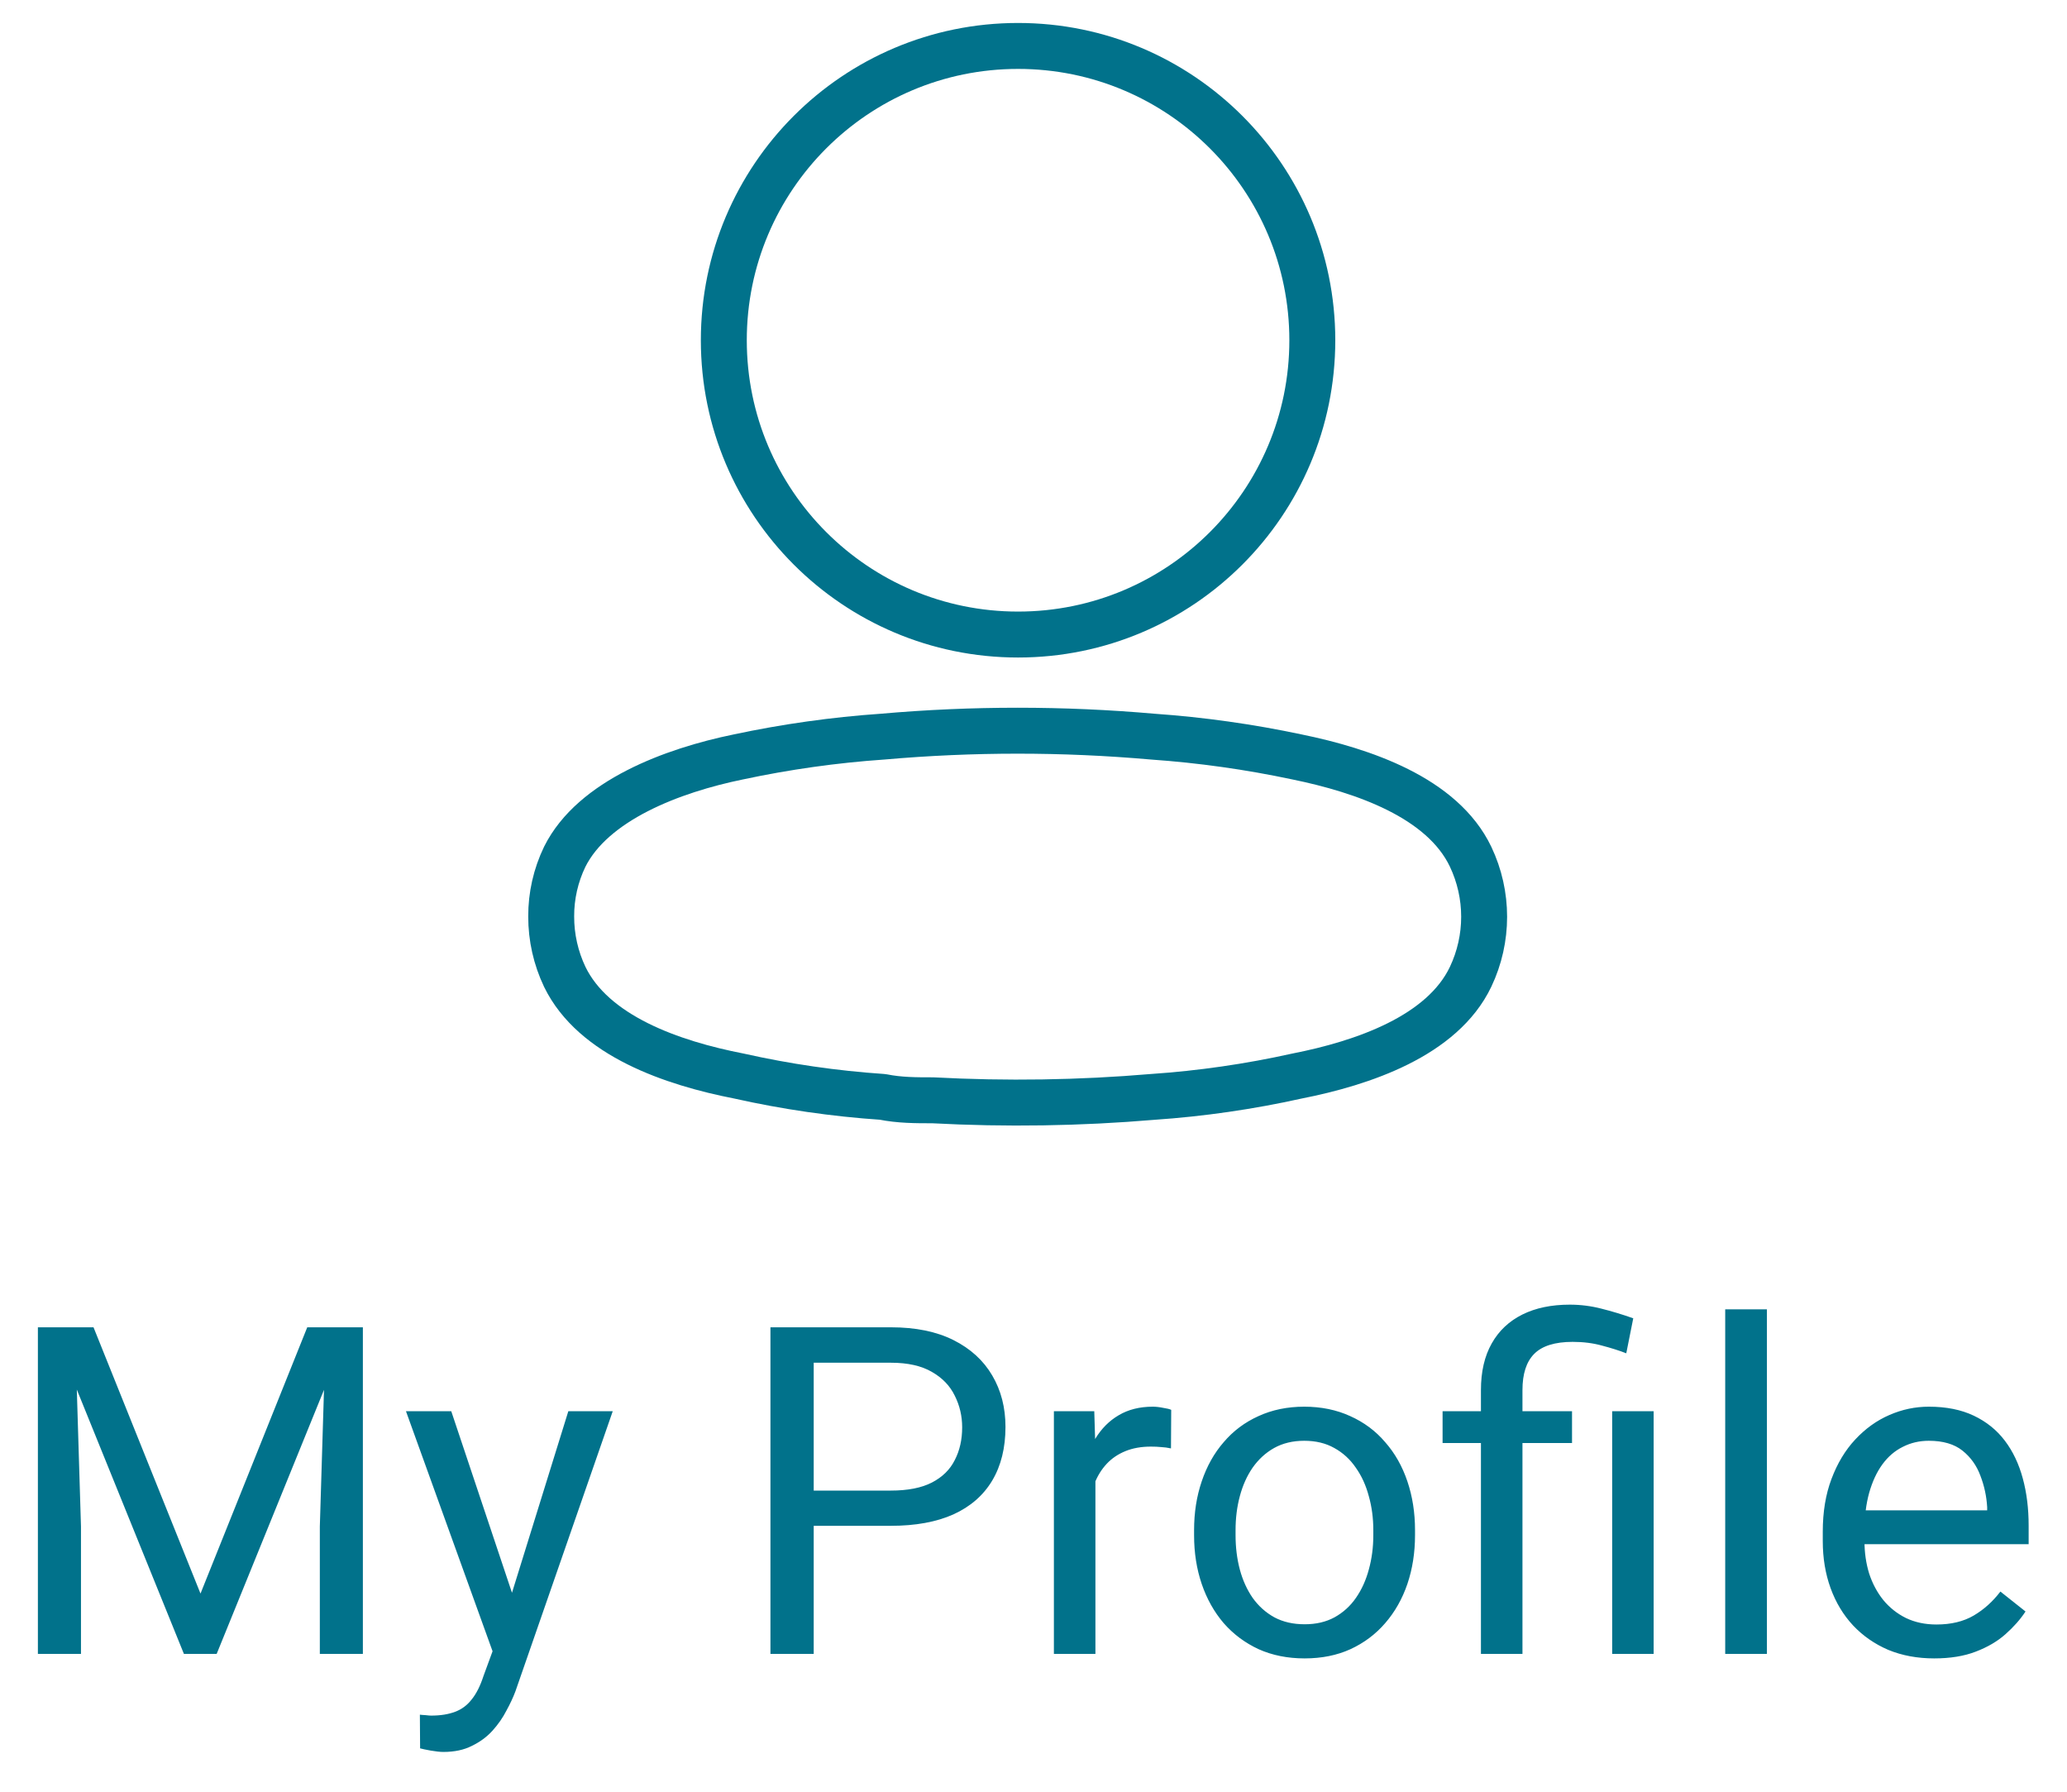 <svg width="45" height="39" viewBox="0 0 45 39" fill="none" xmlns="http://www.w3.org/2000/svg">
<path d="M1.123 28.891H2.036L4.365 34.687L6.689 28.891H7.607L4.717 36H4.004L1.123 28.891ZM0.825 28.891H1.631L1.763 33.227V36H0.825V28.891ZM7.095 28.891H7.9V36H6.963V33.227L7.095 28.891ZM10.903 35.453L12.373 30.717H13.34L11.221 36.815C11.172 36.946 11.107 37.086 11.025 37.235C10.947 37.388 10.846 37.533 10.723 37.67C10.599 37.807 10.449 37.917 10.273 38.002C10.101 38.09 9.894 38.134 9.653 38.134C9.582 38.134 9.491 38.124 9.38 38.105C9.269 38.085 9.191 38.069 9.146 38.056L9.141 37.323C9.167 37.327 9.207 37.33 9.263 37.333C9.321 37.34 9.362 37.343 9.385 37.343C9.59 37.343 9.764 37.315 9.907 37.26C10.05 37.208 10.171 37.118 10.269 36.991C10.37 36.867 10.456 36.697 10.527 36.478L10.903 35.453ZM9.824 30.717L11.196 34.818L11.431 35.77L10.781 36.102L8.838 30.717H9.824ZM19.395 33.212H17.495V32.445H19.395C19.762 32.445 20.06 32.387 20.288 32.27C20.516 32.152 20.682 31.99 20.786 31.781C20.894 31.573 20.947 31.335 20.947 31.068C20.947 30.824 20.894 30.595 20.786 30.38C20.682 30.165 20.516 29.992 20.288 29.862C20.06 29.729 19.762 29.662 19.395 29.662H17.715V36H16.773V28.891H19.395C19.932 28.891 20.386 28.983 20.757 29.169C21.128 29.355 21.41 29.612 21.602 29.94C21.794 30.266 21.89 30.639 21.89 31.059C21.89 31.514 21.794 31.903 21.602 32.226C21.41 32.548 21.128 32.794 20.757 32.963C20.386 33.129 19.932 33.212 19.395 33.212ZM23.848 31.547V36H22.944V30.717H23.823L23.848 31.547ZM25.498 30.688L25.493 31.527C25.418 31.511 25.347 31.501 25.278 31.498C25.213 31.491 25.138 31.488 25.054 31.488C24.845 31.488 24.662 31.521 24.502 31.586C24.342 31.651 24.207 31.742 24.097 31.859C23.986 31.977 23.898 32.117 23.833 32.279C23.771 32.439 23.73 32.615 23.711 32.807L23.457 32.953C23.457 32.634 23.488 32.335 23.55 32.055C23.615 31.775 23.714 31.527 23.848 31.312C23.981 31.094 24.15 30.925 24.355 30.805C24.564 30.681 24.811 30.619 25.098 30.619C25.163 30.619 25.238 30.627 25.322 30.644C25.407 30.657 25.465 30.671 25.498 30.688ZM25.996 33.417V33.305C25.996 32.924 26.051 32.571 26.162 32.245C26.273 31.916 26.432 31.631 26.641 31.391C26.849 31.146 27.101 30.958 27.398 30.824C27.694 30.688 28.026 30.619 28.394 30.619C28.765 30.619 29.098 30.688 29.395 30.824C29.694 30.958 29.948 31.146 30.156 31.391C30.368 31.631 30.529 31.916 30.64 32.245C30.75 32.571 30.806 32.924 30.806 33.305V33.417C30.806 33.798 30.75 34.151 30.64 34.477C30.529 34.802 30.368 35.087 30.156 35.331C29.948 35.572 29.696 35.761 29.399 35.898C29.106 36.031 28.774 36.098 28.403 36.098C28.032 36.098 27.699 36.031 27.402 35.898C27.106 35.761 26.852 35.572 26.641 35.331C26.432 35.087 26.273 34.802 26.162 34.477C26.051 34.151 25.996 33.798 25.996 33.417ZM26.899 33.305V33.417C26.899 33.681 26.93 33.93 26.992 34.164C27.054 34.395 27.147 34.6 27.27 34.779C27.398 34.958 27.555 35.1 27.744 35.204C27.933 35.305 28.153 35.355 28.403 35.355C28.651 35.355 28.867 35.305 29.053 35.204C29.241 35.1 29.398 34.958 29.521 34.779C29.645 34.6 29.738 34.395 29.8 34.164C29.865 33.93 29.898 33.681 29.898 33.417V33.305C29.898 33.044 29.865 32.798 29.8 32.567C29.738 32.333 29.644 32.126 29.517 31.947C29.393 31.765 29.237 31.622 29.048 31.518C28.862 31.413 28.644 31.361 28.394 31.361C28.146 31.361 27.928 31.413 27.739 31.518C27.554 31.622 27.398 31.765 27.27 31.947C27.147 32.126 27.054 32.333 26.992 32.567C26.93 32.798 26.899 33.044 26.899 33.305ZM33.145 36H32.241V30.258C32.241 29.857 32.319 29.519 32.476 29.242C32.632 28.965 32.855 28.756 33.145 28.612C33.434 28.469 33.778 28.398 34.175 28.398C34.409 28.398 34.639 28.427 34.863 28.485C35.088 28.541 35.319 28.611 35.557 28.695L35.405 29.457C35.255 29.398 35.081 29.343 34.883 29.291C34.688 29.236 34.473 29.208 34.238 29.208C33.851 29.208 33.571 29.296 33.398 29.472C33.229 29.644 33.145 29.906 33.145 30.258V36ZM34.224 30.717V31.41H31.406V30.717H34.224ZM36.001 30.717V36H35.098V30.717H36.001ZM38.467 28.5V36H37.559V28.5H38.467ZM42.109 36.098C41.742 36.098 41.408 36.036 41.108 35.912C40.812 35.785 40.557 35.608 40.342 35.38C40.13 35.152 39.967 34.882 39.853 34.569C39.74 34.257 39.683 33.915 39.683 33.544V33.339C39.683 32.909 39.746 32.527 39.873 32.191C40 31.853 40.172 31.566 40.391 31.332C40.609 31.098 40.856 30.92 41.133 30.8C41.41 30.679 41.696 30.619 41.992 30.619C42.37 30.619 42.695 30.684 42.969 30.814C43.245 30.945 43.472 31.127 43.648 31.361C43.823 31.592 43.953 31.866 44.038 32.182C44.123 32.494 44.165 32.836 44.165 33.207V33.612H40.22V32.875H43.262V32.807C43.249 32.572 43.2 32.344 43.115 32.123C43.034 31.902 42.904 31.719 42.725 31.576C42.546 31.433 42.301 31.361 41.992 31.361C41.787 31.361 41.598 31.405 41.426 31.493C41.253 31.578 41.105 31.705 40.981 31.874C40.858 32.043 40.762 32.25 40.693 32.494C40.625 32.738 40.591 33.02 40.591 33.339V33.544C40.591 33.795 40.625 34.031 40.693 34.252C40.765 34.47 40.867 34.662 41.001 34.828C41.138 34.994 41.302 35.124 41.494 35.219C41.69 35.313 41.911 35.36 42.158 35.36C42.477 35.36 42.747 35.295 42.969 35.165C43.19 35.035 43.384 34.861 43.55 34.643L44.097 35.077C43.983 35.25 43.838 35.414 43.662 35.57C43.486 35.727 43.27 35.853 43.013 35.951C42.759 36.049 42.458 36.098 42.109 36.098Z" fill="#01728B"/>
<path d="M22.164 13.812C25.702 13.812 28.57 10.944 28.57 7.406C28.57 3.868 25.702 1 22.164 1C18.626 1 15.758 3.868 15.758 7.406C15.758 10.944 18.626 13.812 22.164 13.812Z" stroke="#01728B" stroke-linecap="round" stroke-linejoin="round"/>
<path fill-rule="evenodd" clip-rule="evenodd" d="M12 19.949C11.998 19.498 12.099 19.054 12.295 18.648C12.908 17.421 14.639 16.77 16.074 16.476C17.11 16.255 18.16 16.107 19.216 16.034C21.172 15.862 23.139 15.862 25.094 16.034C26.15 16.108 27.2 16.256 28.236 16.476C29.672 16.77 31.402 17.36 32.016 18.648C32.409 19.475 32.409 20.435 32.016 21.262C31.402 22.55 29.672 23.14 28.236 23.422C27.201 23.652 26.151 23.804 25.094 23.876C23.502 24.011 21.903 24.035 20.308 23.95C19.94 23.95 19.584 23.95 19.216 23.876C18.163 23.805 17.117 23.653 16.087 23.422C14.639 23.14 12.92 22.55 12.295 21.262C12.1 20.852 11.999 20.403 12 19.949Z" stroke="#01728B" stroke-linecap="round" stroke-linejoin="round"/>
</svg>
